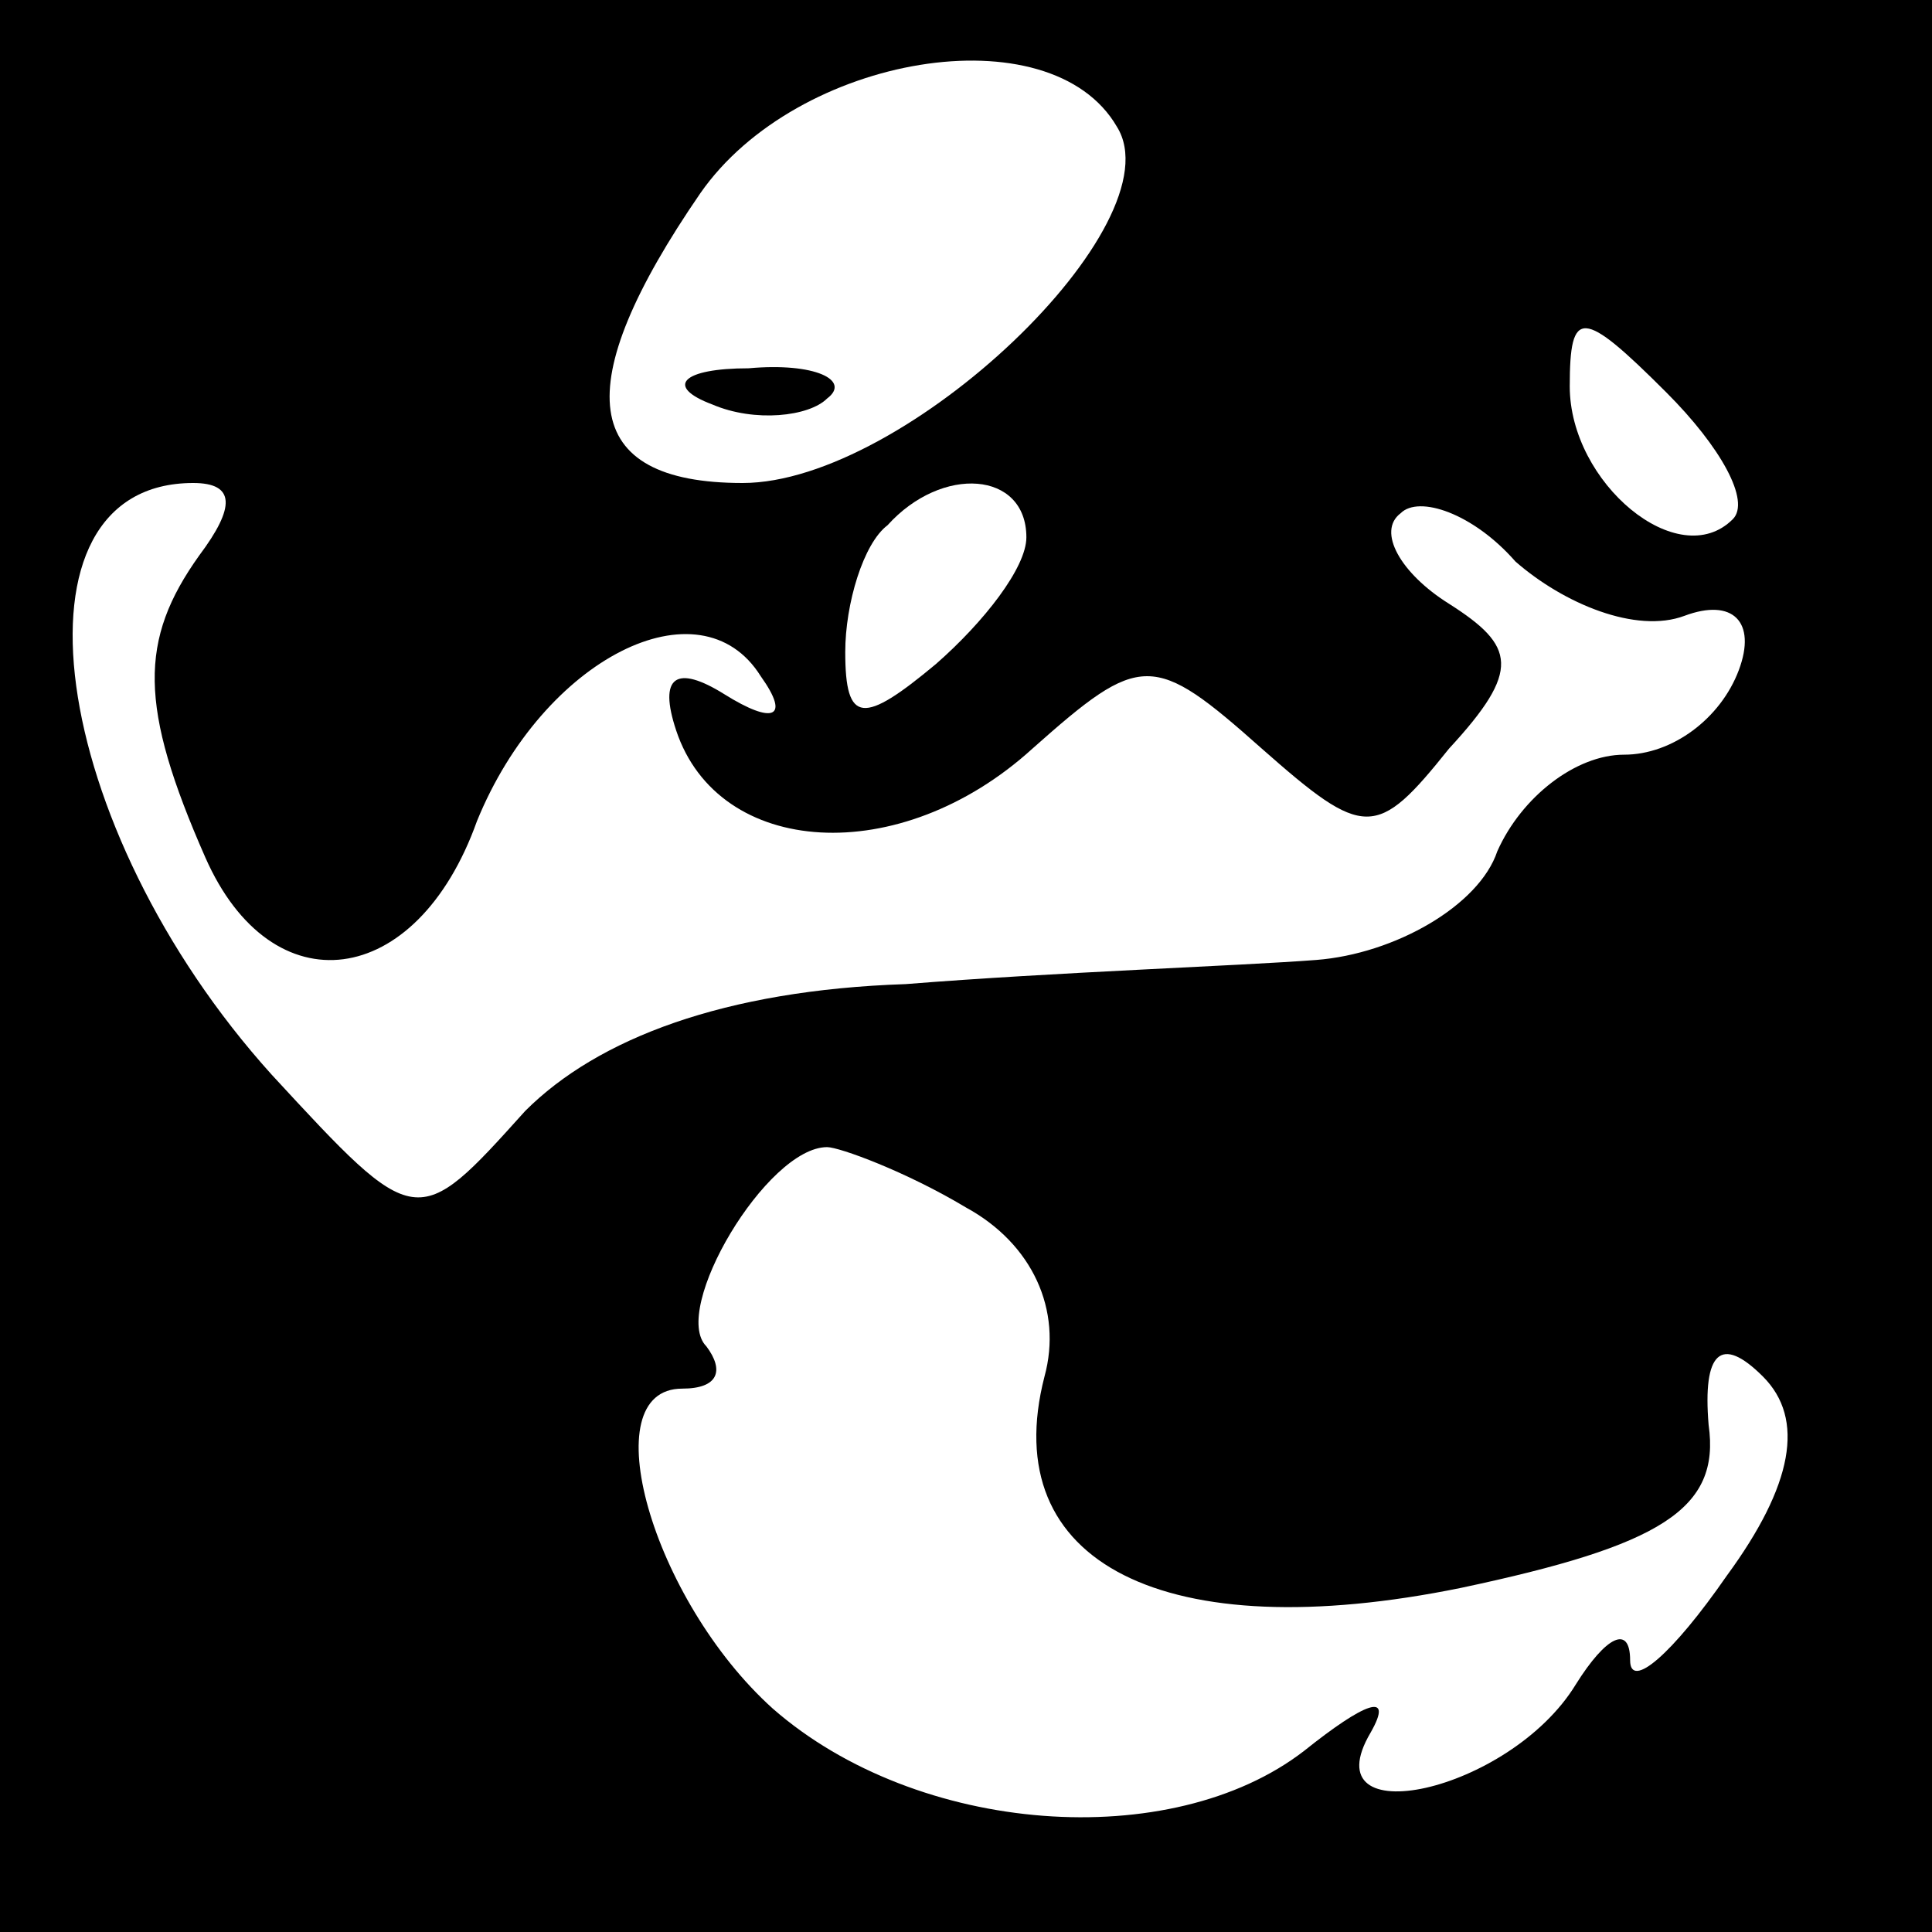 <?xml version="1.0" standalone="no"?>
<!DOCTYPE svg PUBLIC "-//W3C//DTD SVG 20010904//EN"
 "http://www.w3.org/TR/2001/REC-SVG-20010904/DTD/svg10.dtd">
<svg version="1.0" xmlns="http://www.w3.org/2000/svg"
 width="32pt" height="32pt" viewBox="0 0 32 32"
 preserveAspectRatio="xMidYMid meet">
<rect x="0" y="0" width="32" height="32" fill="#808080" stroke="none"/>
<g transform="translate(0,32) scale(0.1,-0.1)"
fill="#000000" stroke="none">
<path fill="#000000" stroke="none" d="M0 160 l0 -160 160 0 160 0 0 160 0
160 -160 0 -160 0 0 -160z"/>
<path fill="#ffffff" stroke="none" d="M185 299 c10 -16 -35 -59 -62 -59 -27
0 -29 16 -7 48 16 23 58 30 69 11z"/>
<path fill="#ffffff" stroke="none" d="M287 234 c-9 -9 -27 6 -27 22 0 13 2
13 16 -1 9 -9 14 -18 11 -21z"/>
<path fill="#ffffff" stroke="none" d="M33 228 c-10 -14 -10 -25 1 -50 11 -25
35 -22 45 6 11 27 37 40 47 24 5 -7 2 -8 -6 -3 -8 5 -11 3 -8 -6 7 -21 37 -23
59 -3 18 16 20 16 38 0 17 -15 19 -15 31 0 12 13 11 17 0 24 -8 5 -12 12 -8
15 3 3 12 0 19 -8 8 -7 20 -12 28 -9 8 3 12 -1 9 -9 -3 -8 -11 -14 -19 -14 -8
0 -17 -7 -21 -16 -3 -9 -17 -17 -30 -18 -13 -1 -43 -2 -68 -4 -30 -1 -51 -9
-63 -21 -18 -20 -18 -20 -42 6 -37 41 -45 98 -13 98 7 0 7 -4 1 -12z"/>
<path fill="#ffffff" stroke="none" d="M170 231 c0 -5 -7 -14 -15 -21 -12 -10
-15 -10 -15 2 0 8 3 18 7 21 9 10 23 9 23 -2z"/>
<path fill="#ffffff" stroke="none" d="M160 120 c11 -6 16 -17 13 -28 -8 -31
20 -45 69 -35 33 7 43 13 41 27 -1 12 2 15 9 8 7 -7 5 -18 -6 -33 -9 -13 -16
-19 -16 -14 0 6 -4 4 -9 -4 -11 -18 -44 -25 -34 -8 4 7 -1 5 -11 -3 -22 -17
-64 -14 -88 7 -20 18 -30 53 -15 53 6 0 7 3 4 7 -6 6 10 33 20 33 2 0 13 -4
23 -10z"/>
<path fill="#000000" stroke="none" d="M118 253 c7 -3 16 -2 19 1 4 3 -2 6
-13 5 -11 0 -14 -3 -6 -6z"/>
</g>
</svg>
